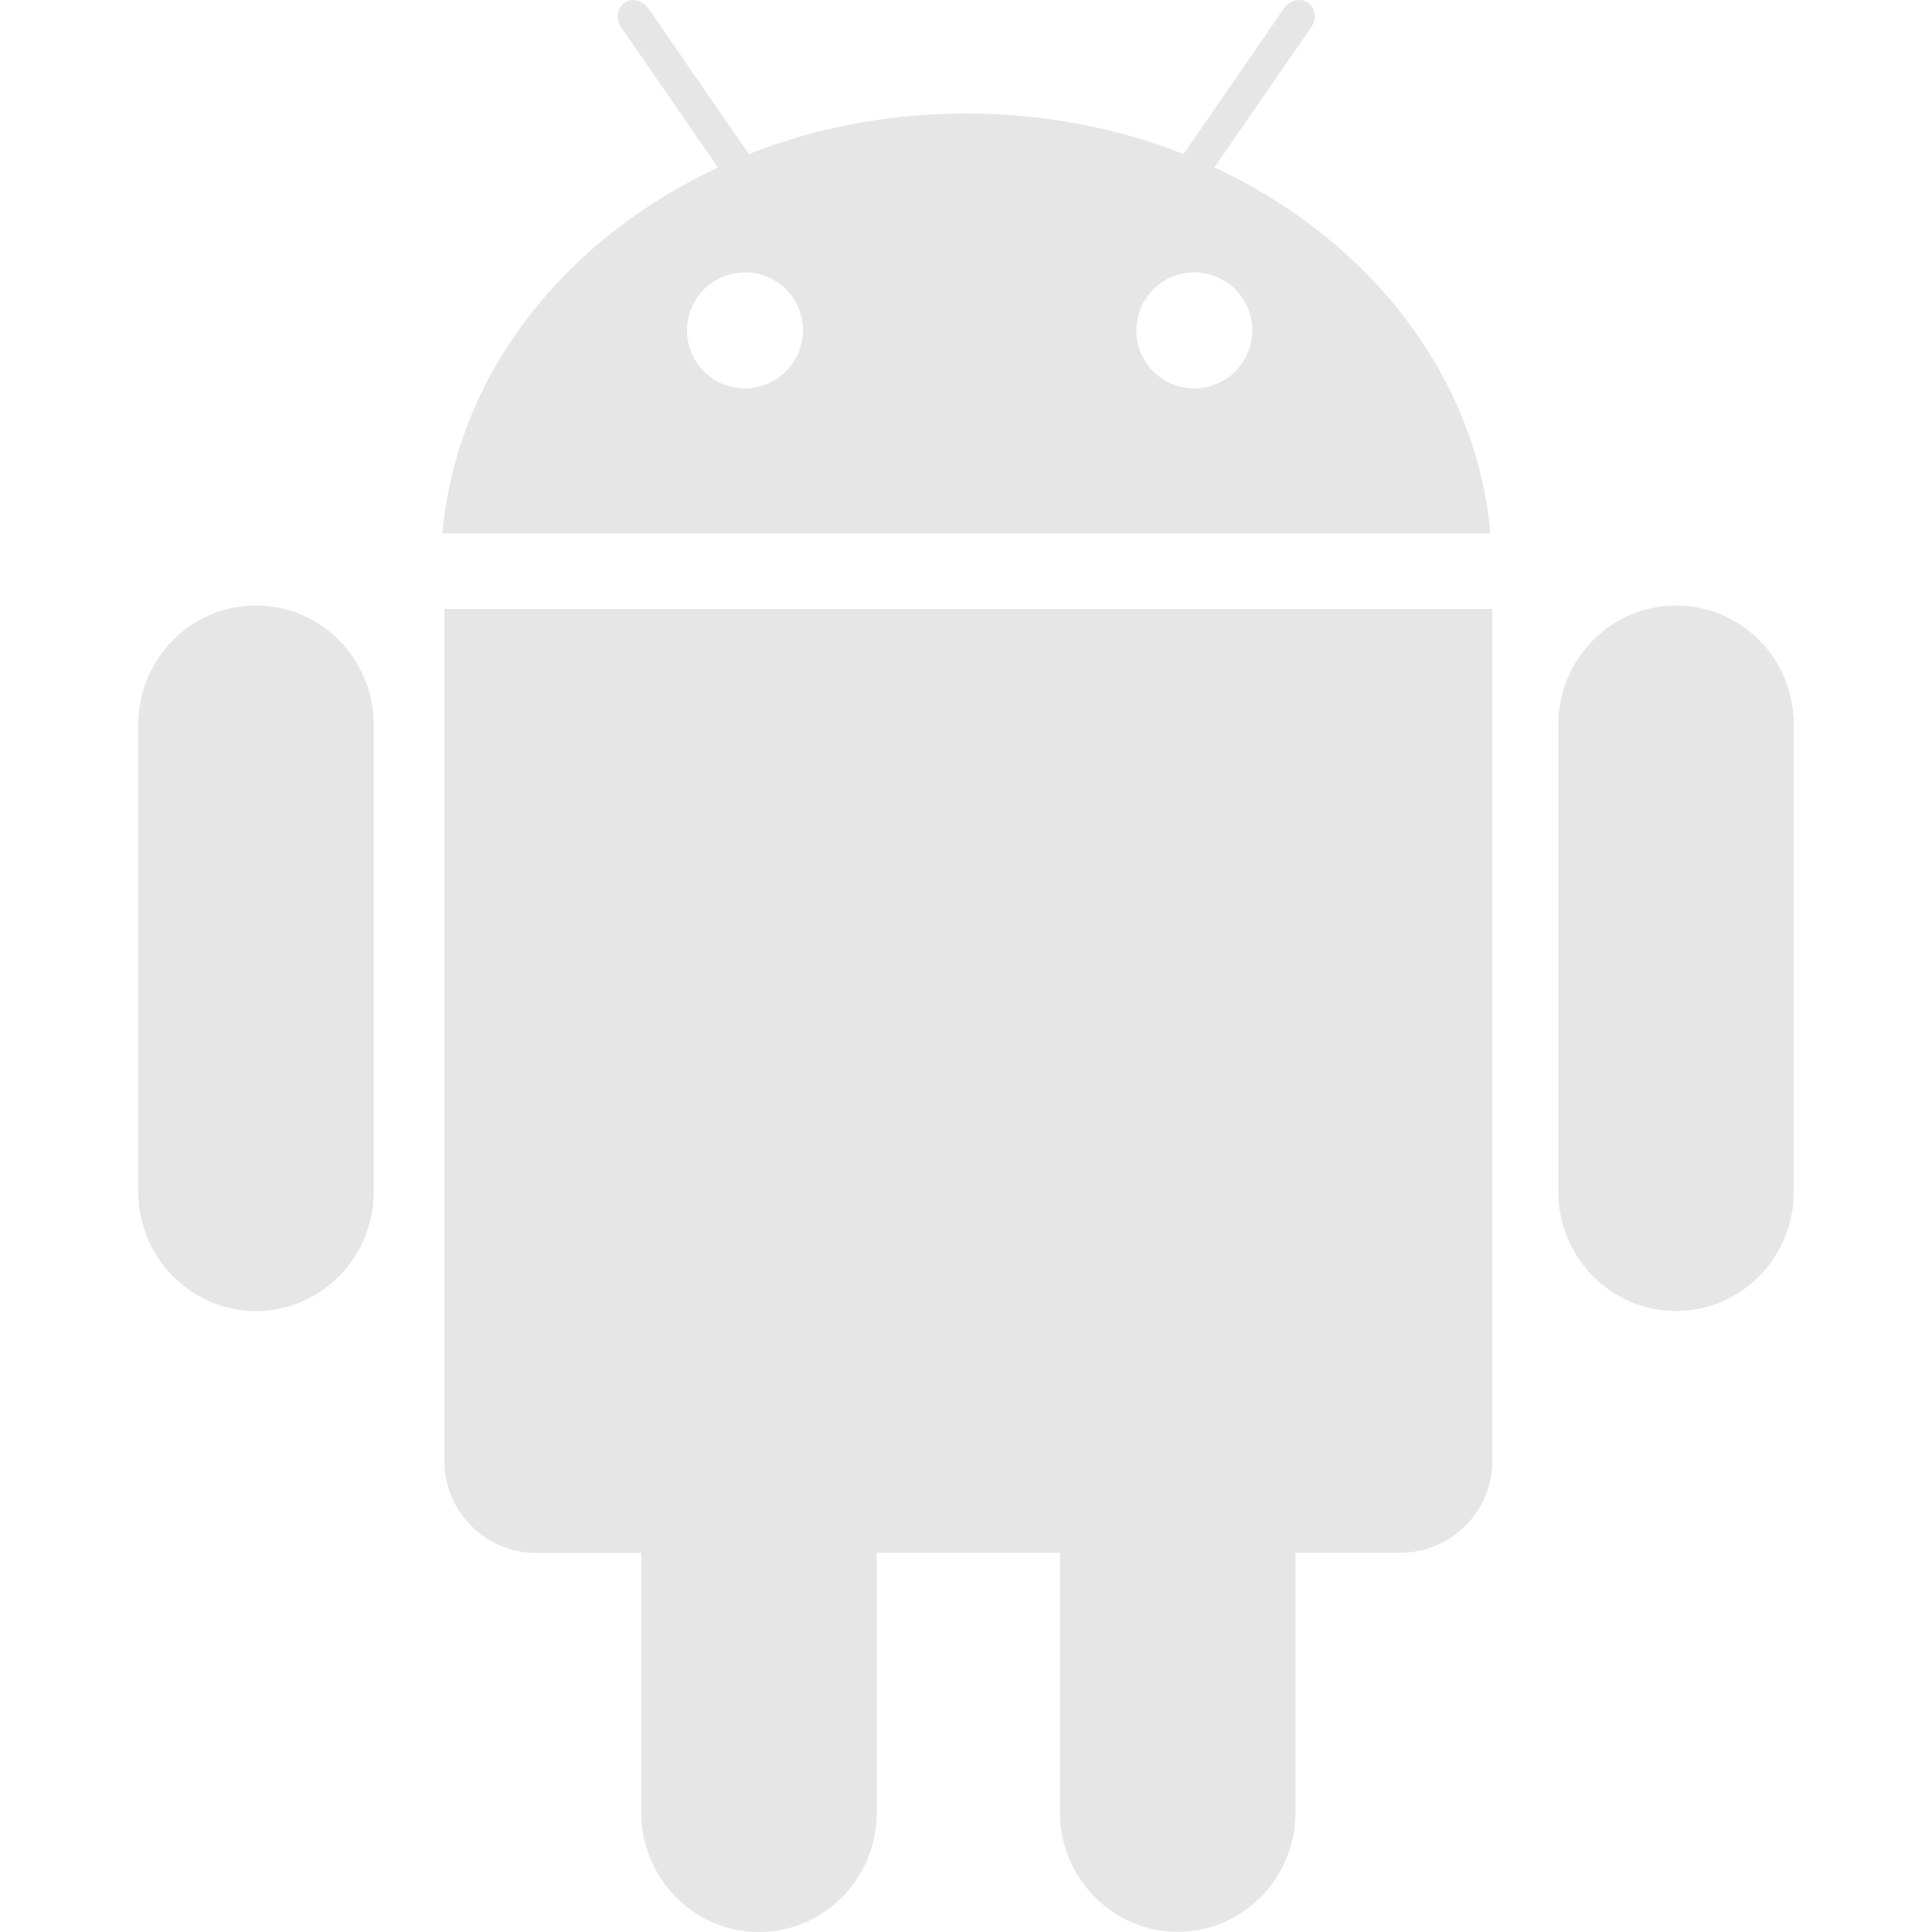 <?xml version="1.0" standalone="no"?><!DOCTYPE svg PUBLIC "-//W3C//DTD SVG 1.1//EN" "http://www.w3.org/Graphics/SVG/1.1/DTD/svg11.dtd"><svg t="1703295041850" class="icon" viewBox="0 0 1024 1024" version="1.1" xmlns="http://www.w3.org/2000/svg" p-id="12349" xmlns:xlink="http://www.w3.org/1999/xlink" width="200" height="200"><path d="M235.555 774.525c0 26.742 21.828 48.569 48.684 48.569h55.655v137.594c0 34.856 27.999 63.311 62.397 63.311 34.513 0 62.397-28.342 62.397-63.311V822.98h97.139v137.594c0 34.856 27.999 63.311 62.397 63.311 34.513 0 62.397-28.342 62.397-63.311V822.98h55.655c26.856 0 48.684-21.828 48.684-48.569V322.774h-555.404v451.751z m408.096-685.798l51.312-74.282c2.971-4.343 2.286-10.171-1.714-13.028-4-2.743-9.714-1.371-12.685 2.971l-53.255 77.254c-35.084-13.828-74.168-21.485-115.195-21.485-41.027 0-80.111 7.657-115.195 21.485l-53.255-77.139c-2.971-4.343-8.685-5.828-12.685-2.971-4 2.743-4.686 8.457-1.714 13.028l51.312 74.282c-81.596 37.941-138.737 109.824-146.051 193.82h555.404c-7.543-84.111-64.797-155.993-146.279-193.934zM394.862 205.865a30.741 30.741 0 1 1 30.741-30.741 30.821 30.821 0 0 1-30.741 30.741z m238.161 0a30.741 30.741 0 1 1 30.741-30.741 30.821 30.821 0 0 1-30.741 30.741z m255.303 115.081c-34.513 0-62.397 28.342-62.397 63.311v247.303c0 34.856 27.999 63.311 62.397 63.311 34.513 0 62.397-28.342 62.397-63.311V384.143c0.114-34.97-27.77-63.197-62.397-63.197z m-752.652 0c-34.513 0-62.397 28.342-62.397 63.311v247.303c0 34.856 27.999 63.311 62.397 63.311 34.513 0 62.397-28.342 62.397-63.311V384.143c0-34.97-27.999-63.197-62.397-63.197z" p-id="12350" fill="#e6e6e6"></path></svg>